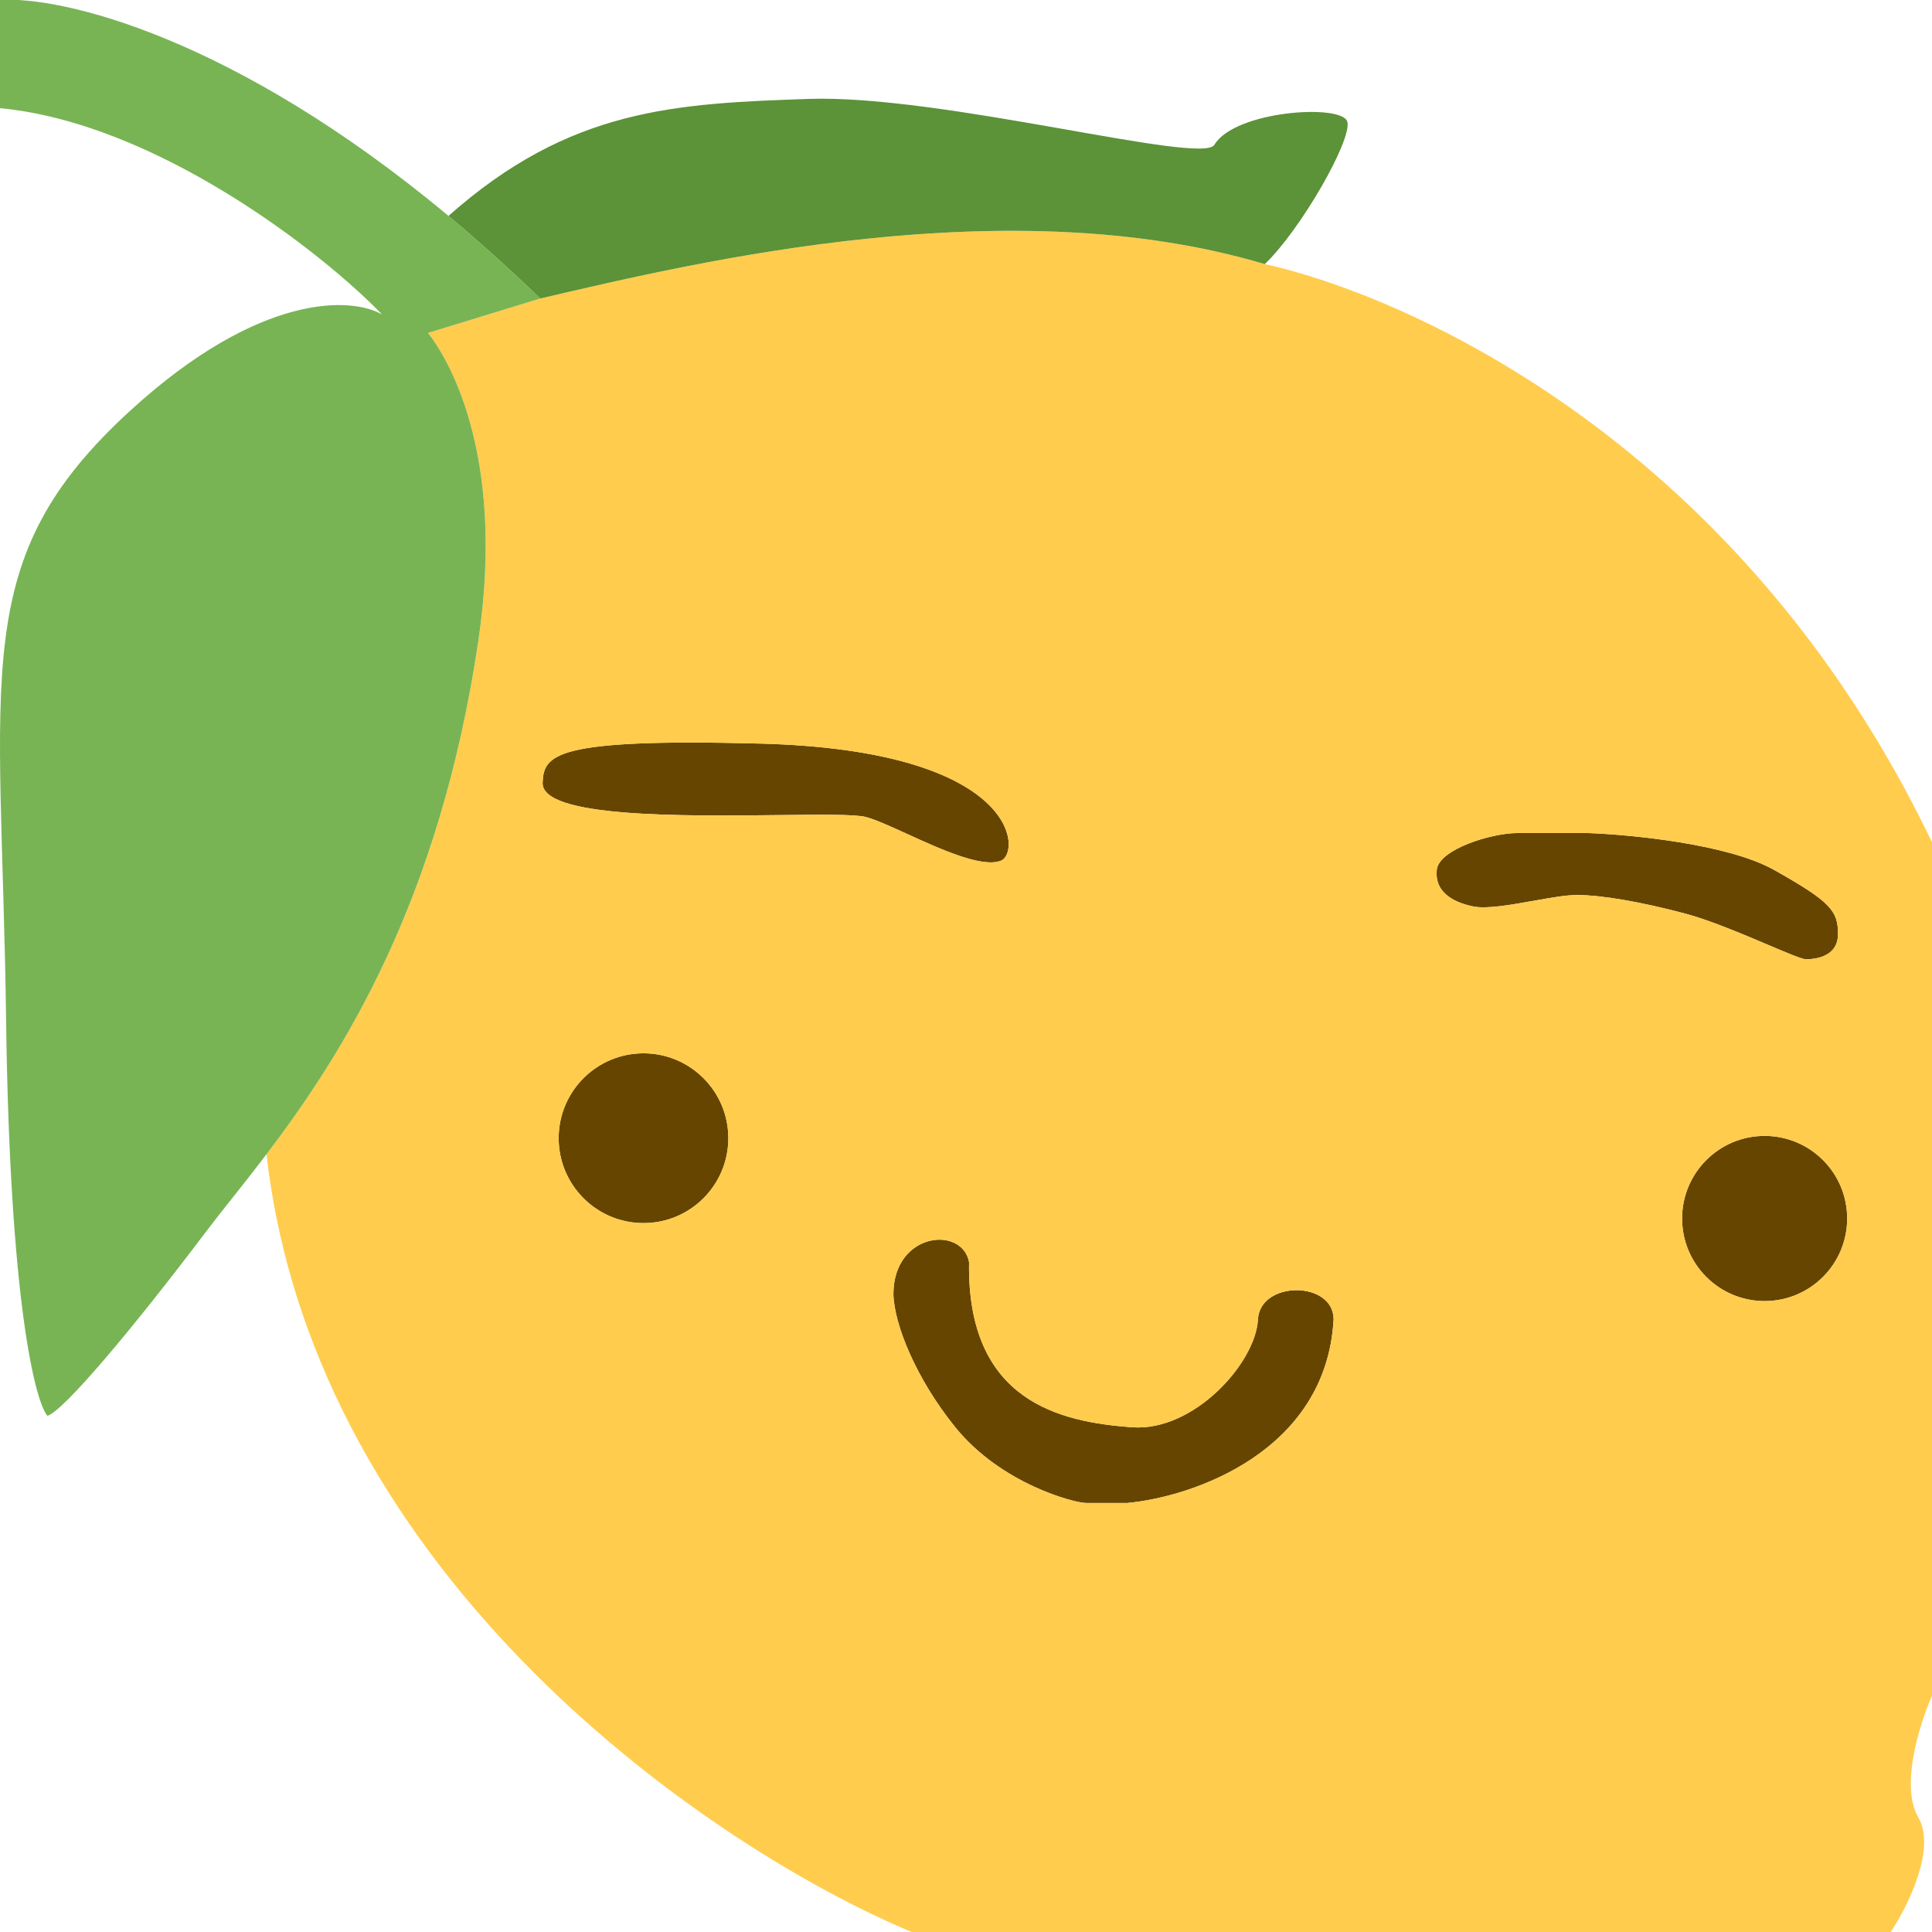 <svg width="500" height="500" viewBox="0 0 500 500" fill="none" xmlns="http://www.w3.org/2000/svg">
<g clip-path="url(#clip0)">
<path fill-rule="evenodd" clip-rule="evenodd" d="M196.797 192.441C143.158 191.016 140.753 195.408 140.429 202.535C140.016 211.635 176.464 211.225 201.623 210.943C212.578 210.82 221.392 210.721 224.092 211.441C226.607 212.112 230.447 213.861 234.727 215.81C243.574 219.838 254.301 224.723 259.099 222.722C264.266 220.568 263.846 194.222 196.797 192.441ZM459.059 225.097C447.192 218.447 422.073 215.993 410.997 215.597H392.603C386.077 215.597 372.429 219.753 371.836 225.097C371.243 230.441 375.396 233.41 381.33 234.597C384.78 235.287 391.037 234.171 396.955 233.116C401.215 232.357 405.298 231.628 408.031 231.628C414.557 231.628 424.644 233.41 435.918 236.378C442.379 238.08 450.984 241.731 457.6 244.539C462.528 246.63 466.352 248.253 467.366 248.253C469.739 248.253 475.673 247.659 475.673 241.722C475.673 235.784 473.893 233.41 459.059 225.097ZM345.135 341.471C343.237 375.67 308.743 387.387 291.734 388.97H281.053C278.087 388.97 259.115 384.065 247.232 369.377C237.145 356.908 231.41 342.856 231.212 334.939C231.212 318.908 249.012 317.127 250.792 326.627C250.199 362.845 274.526 368.013 292.92 369.377C308.941 370.564 324.961 352.752 325.555 341.471C326.086 331.377 345.135 331.377 345.135 341.471ZM166.536 316.534C178.661 316.534 188.49 306.698 188.49 294.565C188.49 282.432 178.661 272.597 166.536 272.597C154.412 272.597 144.582 282.432 144.582 294.565C144.582 306.698 154.412 316.534 166.536 316.534ZM456.685 336.721C468.482 336.721 478.046 327.151 478.046 315.346C478.046 303.541 468.482 293.971 456.685 293.971C444.888 293.971 435.325 303.541 435.325 315.346C435.325 327.151 444.888 336.721 456.685 336.721Z" fill="#664500"/>
<path fill-rule="evenodd" clip-rule="evenodd" d="M139.836 77.255C181.964 67.359 261.473 48.755 327.335 68.349C359.969 75.474 448.734 111.098 500 217.972V438.844C496.835 445.969 491.693 462.238 496.44 470.313C501.187 478.388 493.671 493.469 489.32 500H235.959C185.551 479.021 81.582 409.395 68.971 298.721C88.534 272.981 113.823 233.442 123.815 165.723C131.027 116.844 115.508 92.099 110.761 86.161L139.836 77.255ZM196.797 192.441C143.158 191.016 140.753 195.408 140.429 202.535C140.016 211.635 176.464 211.225 201.623 210.943C212.578 210.82 221.392 210.721 224.092 211.441C226.607 212.112 230.447 213.861 234.727 215.81C243.574 219.838 254.301 224.723 259.099 222.722C264.266 220.568 263.846 194.222 196.797 192.441ZM188.49 294.565C188.49 306.698 178.661 316.534 166.536 316.534C154.412 316.534 144.582 306.698 144.582 294.565C144.582 282.432 154.412 272.597 166.536 272.597C178.661 272.597 188.49 282.432 188.49 294.565ZM345.135 341.471C343.237 375.67 308.743 387.387 291.734 388.97H281.053C278.087 388.97 259.115 384.065 247.232 369.377C237.145 356.908 231.41 342.856 231.212 334.939C231.212 318.908 249.012 317.127 250.792 326.627C250.199 362.845 274.526 368.013 292.92 369.377C308.941 370.564 324.961 352.752 325.555 341.471C326.086 331.377 345.135 331.377 345.135 341.471ZM478.046 315.346C478.046 327.151 468.482 336.721 456.685 336.721C444.888 336.721 435.325 327.151 435.325 315.346C435.325 303.541 444.888 293.971 456.685 293.971C468.482 293.971 478.046 303.541 478.046 315.346ZM459.059 225.097C447.192 218.447 422.073 215.993 410.997 215.597H392.603C386.077 215.597 372.429 219.753 371.836 225.097C371.243 230.441 375.396 233.41 381.33 234.597C384.78 235.287 391.037 234.171 396.955 233.116C401.215 232.357 405.298 231.628 408.031 231.628C414.557 231.628 424.644 233.41 435.918 236.378C442.379 238.08 450.984 241.731 457.6 244.539C462.528 246.63 466.352 248.253 467.366 248.253C469.739 248.253 475.673 247.659 475.673 241.722C475.673 235.784 473.893 233.41 459.059 225.097Z" fill="#FFCC4D"/>
<path d="M123.815 165.723C131.027 116.844 115.508 92.099 110.761 86.161L139.836 77.255C131.697 69.4 123.763 62.297 116.071 55.88C60.503 9.527 15.984 -1.043 0 0V28C40.348 31.8 83.269 65.182 98.894 81.411C91.181 76.859 67.328 75.474 33.626 106.349C-8.502 144.942 0.398 173.441 1.585 264.284C2.534 336.958 9.101 362.648 12.265 366.408C16.419 365.22 34.24 344.01 53.206 318.908C57.52 313.199 62.977 306.608 68.971 298.721C88.534 272.981 113.823 233.442 123.815 165.723Z" fill="#78B454"/>
<path d="M139.836 77.255C181.964 67.359 261.473 48.755 327.335 68.349C336.631 59.443 349.882 36.287 348.695 31.537C347.509 26.787 319.621 28.568 314.281 37.474C311.077 42.818 243.672 24.412 209.258 25.599C174.843 26.787 147.488 27.974 116.071 55.88C123.763 62.297 131.697 69.4 139.836 77.255Z" fill="#5C9238"/>
</g>
<defs>
<clipPath id="clip0">
<rect width="500" height="500" fill="white"/>
</clipPath>
</defs>
</svg>
